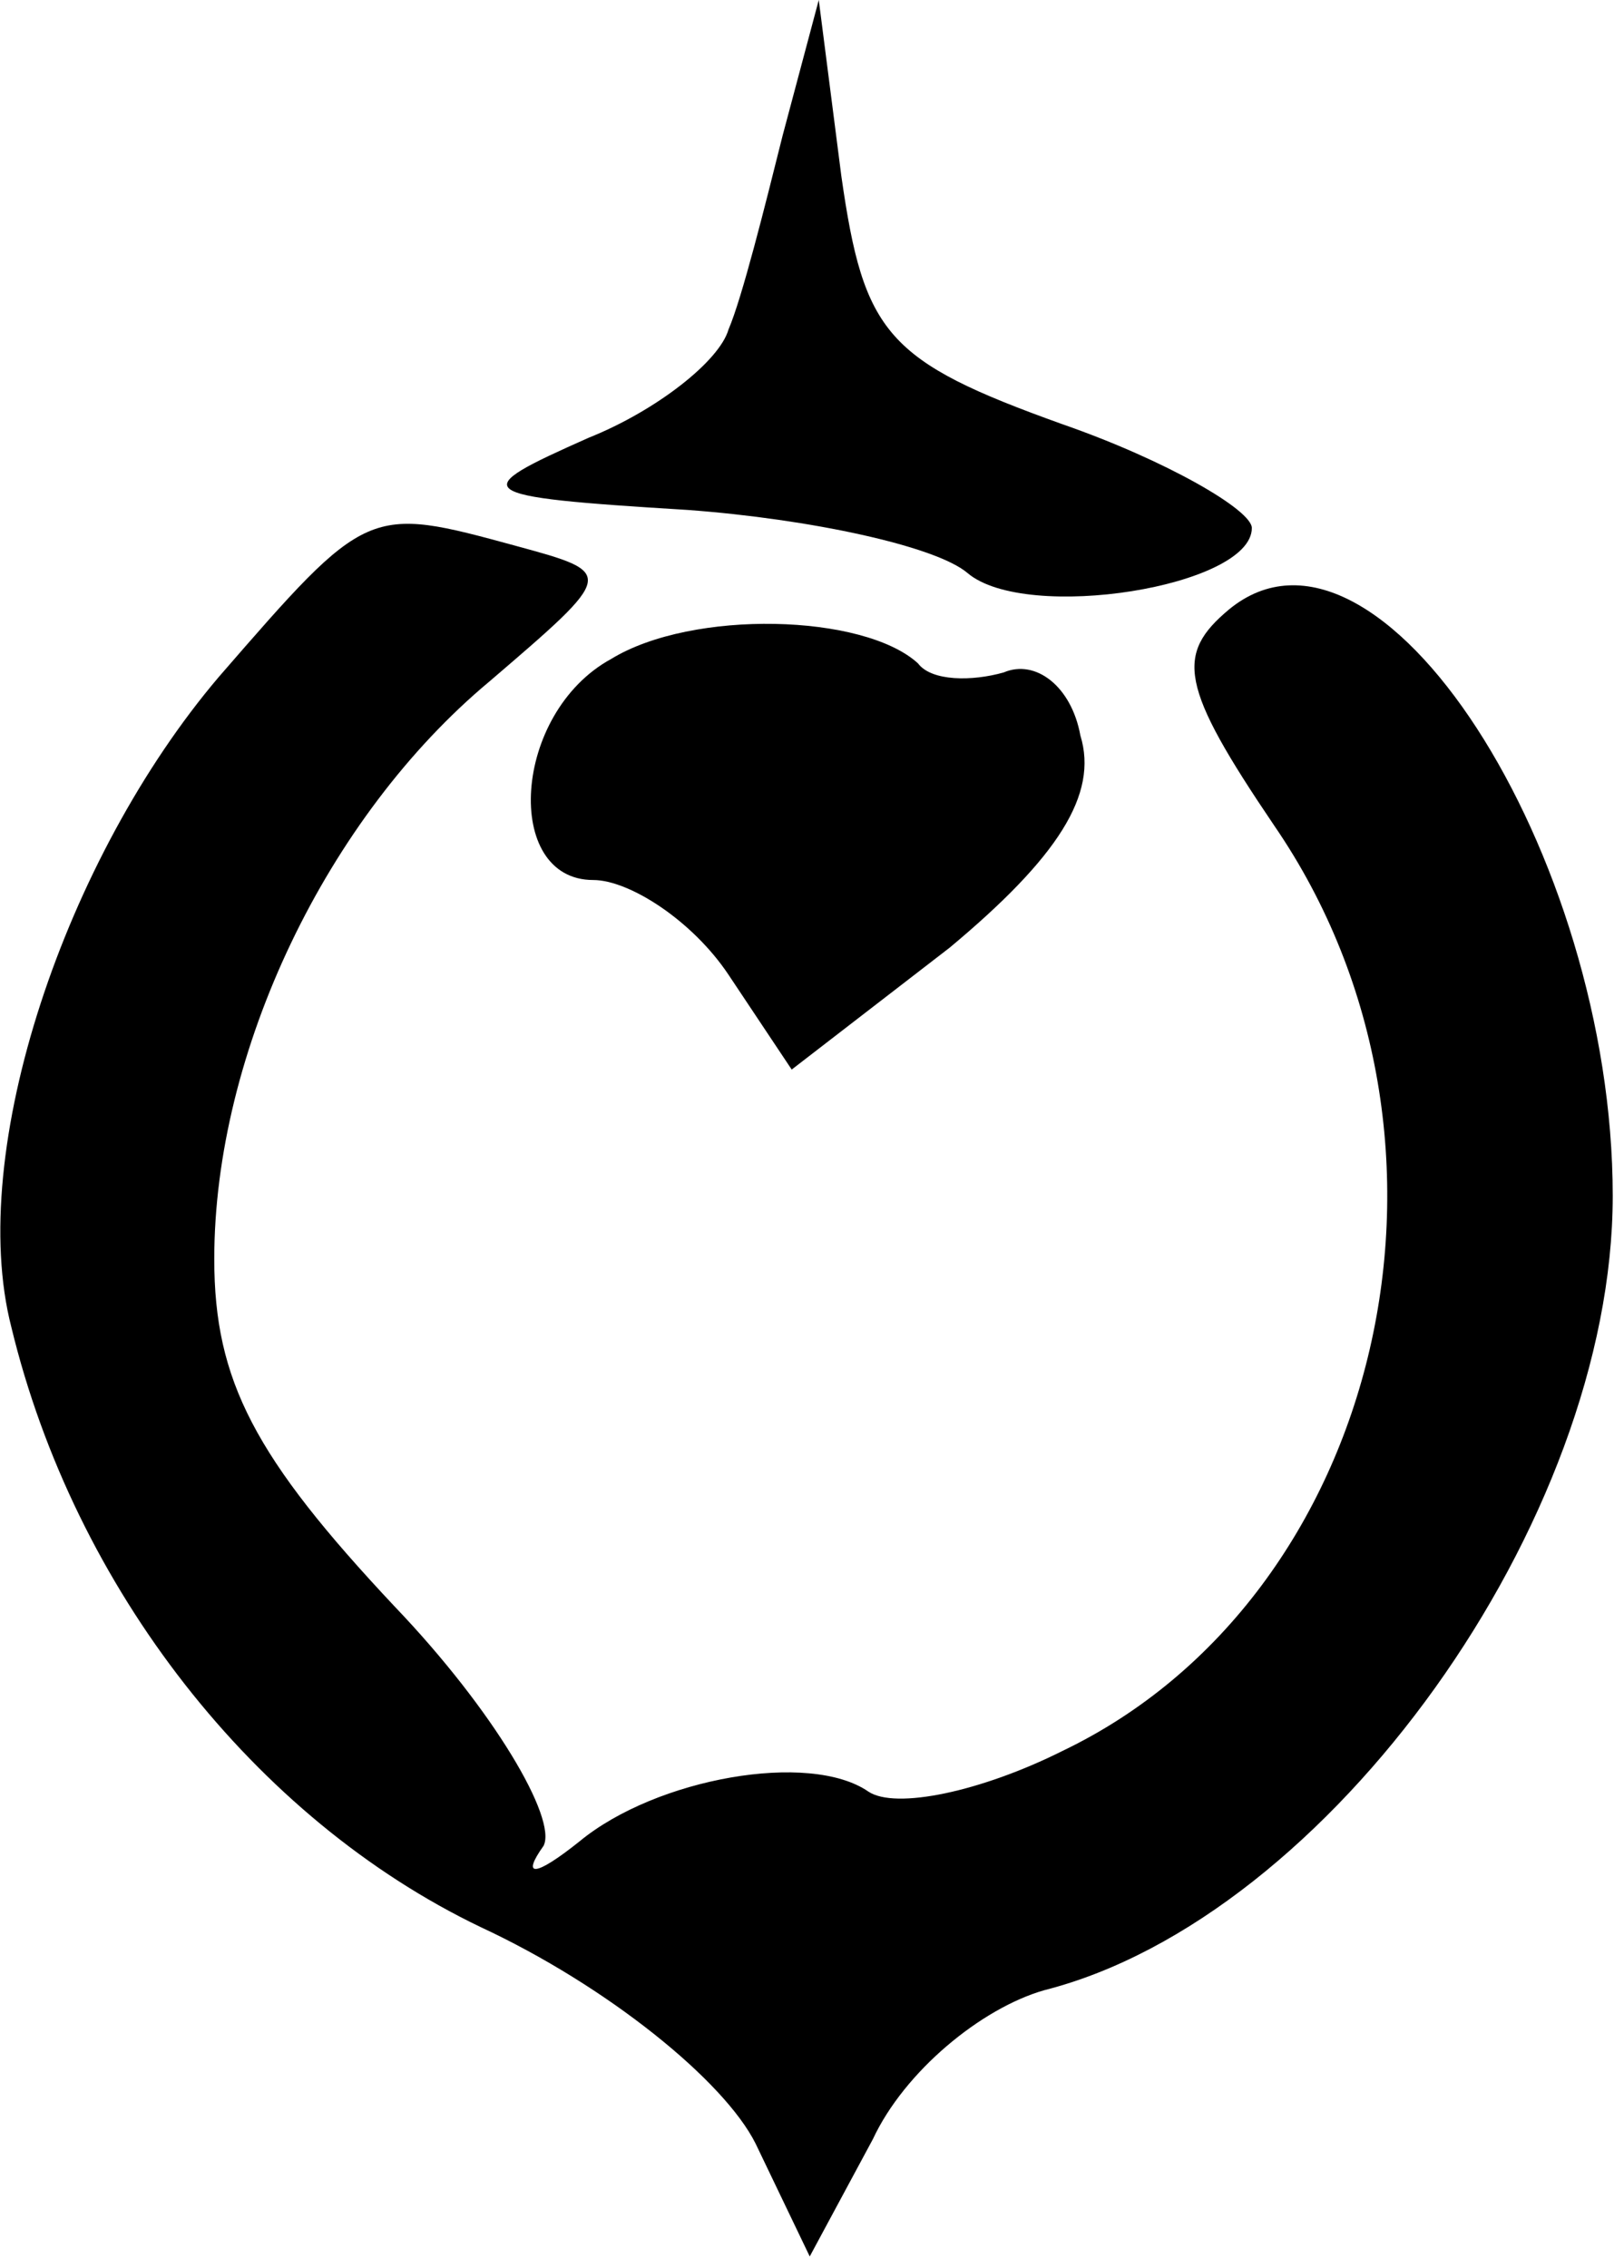 <svg width="48" height="67" viewBox="0 0 48 67" fill="none" xmlns="http://www.w3.org/2000/svg">
<path d="M23.133 4C22.6 6.133 21.933 8.8 21.533 9.733C21.267 10.667 19.4 12.133 17.4 12.933C13.8 14.533 13.8 14.667 20.333 15.067C23.933 15.333 27.667 16.133 28.6 16.933C30.333 18.4 37 17.333 37 15.6C37 15.067 34.467 13.6 31.4 12.533C26.2 10.667 25.533 9.867 24.867 5.2L24.2 7.21882e-06L23.133 4Z" fill="currentColor"/>
<path d="M6.467 20C1.933 25.333 -1 34 0.333 39.2C2.2 46.933 7.533 53.733 14.2 56.933C17.933 58.667 21.4 61.467 22.333 63.333L23.933 66.667L25.8 63.2C26.733 61.2 29 59.333 30.867 58.8C39.267 56.667 47.667 44.933 47.667 35.333C47.667 25.2 40.733 14.4 36.333 18C34.733 19.333 34.867 20.267 37.667 24.4C44.067 33.733 40.867 47.2 31.4 51.733C29 52.933 26.467 53.467 25.667 52.933C23.933 51.733 19.4 52.533 17.133 54.4C15.8 55.467 15.4 55.467 16.067 54.533C16.467 53.733 14.6 50.533 11.667 47.467C7.533 43.067 6.333 40.8 6.333 37.2C6.333 31.067 9.667 24.133 14.467 20.133C18.2 16.933 18.2 16.933 15.267 16.133C10.867 14.933 10.867 14.933 6.467 20Z" fill="currentColor"/>
<path d="M18.067 19.467C15.133 21.067 14.867 26 17.533 26C18.6 26 20.467 27.2 21.533 28.8L23.4 31.6L28.067 28C31.267 25.333 32.467 23.467 31.933 21.733C31.667 20.267 30.6 19.467 29.667 19.867C28.733 20.133 27.533 20.133 27.133 19.6C25.533 18.133 20.467 18 18.067 19.467Z" fill="currentColor"/>
</svg>
